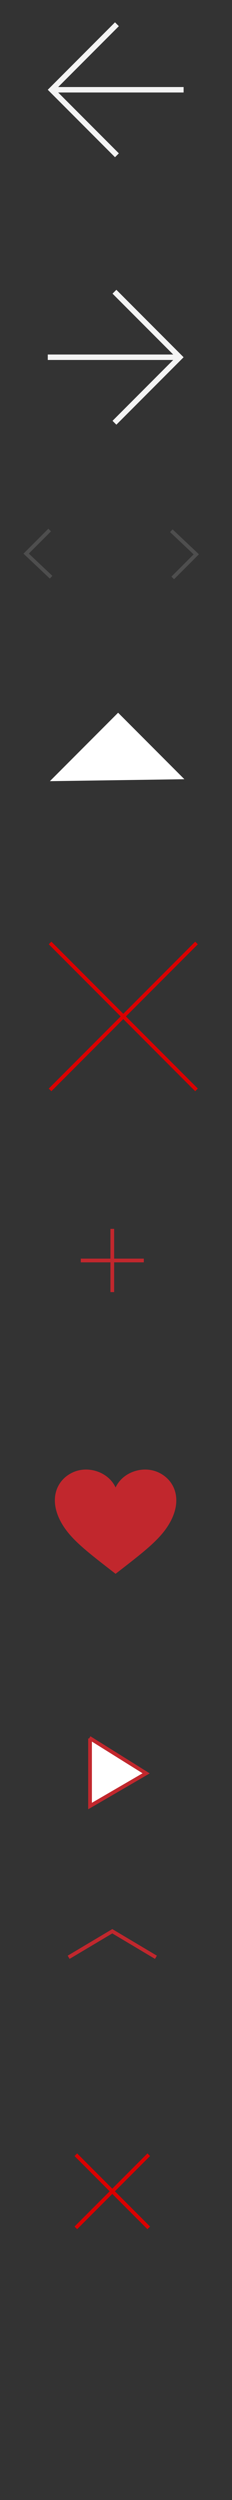 <?xml version="1.0" encoding="utf-8"?>
<!-- Generator: Adobe Illustrator 15.0.0, SVG Export Plug-In . SVG Version: 6.00 Build 0)  -->
<!DOCTYPE svg PUBLIC "-//W3C//DTD SVG 1.1//EN" "http://www.w3.org/Graphics/SVG/1.1/DTD/svg11.dtd">
<svg version="1.1" id="Layer_1" xmlns="http://www.w3.org/2000/svg" xmlns:xlink="http://www.w3.org/1999/xlink" x="0px" y="0px"
	 width="62.57px" height="672.089px" viewBox="0 0 62.57 672.089" enable-background="new 0 0 62.57 672.089" xml:space="preserve">
<rect x="0" y="0" width="62.57" height="672.089" fill="#333333" stroke="none"/>
<g id="Your_Icon_2_">
	<polygon fill="#F4F4F4" points="13.921,25.168 31.017,42.264 32.054,41.228 15.689,24.864 49.518,24.864 49.518,23.399 
		15.689,23.399 32.054,7.036 31.017,6 13.921,23.096 12.885,24.132 	"/>
</g>
<g id="Your_Icon_1_">
	<polygon fill="#F4F4F4" points="48.48,95.001 31.385,77.906 30.348,78.942 46.712,95.305 12.884,95.305 12.884,96.77 46.712,96.77 
		30.348,113.133 31.385,114.169 48.48,97.074 49.517,96.038 	"/>
</g>
<g>
	<polyline fill="none" stroke="#4E4E4E" stroke-miterlimit="10" points="46.205,142.678 52.932,149.021 46.587,155.365 	"/>
</g>
<g>
	<polyline fill="none" stroke="#4E4E4E" stroke-miterlimit="10" points="13.778,155.174 7.052,148.83 13.396,142.486 	"/>
</g>
<polygon fill="#FFFFFF" points="13.456,210.002 31.854,191.604 49.725,209.478 "/>
<g>
	<line fill="none" stroke="#DA0000" stroke-miterlimit="10" x1="13.5" y1="293" x2="53" y2="253.5"/>
	<line fill="none" stroke="#DA0000" stroke-miterlimit="10" x1="13.5" y1="253.5" x2="53" y2="293"/>
</g>
<g>
	<line fill="none" stroke="#DA0000" stroke-miterlimit="10" x1="20.451" y1="598.922" x2="40.118" y2="579.256"/>
	<line fill="none" stroke="#DA0000" stroke-miterlimit="10" x1="20.451" y1="579.256" x2="40.118" y2="598.922"/>
</g>
<g>
	<line fill="none" stroke="#C1272D" stroke-miterlimit="10" x1="30.285" y1="330.356" x2="30.285" y2="347.356"/>
	<line fill="none" stroke="#C1272D" stroke-miterlimit="10" x1="21.785" y1="338.856" x2="38.785" y2="338.856"/>
</g>
<g>
	<polyline fill="none" stroke="#C1272D" stroke-miterlimit="10" points="18.515,526.178 30.285,519.178 42.054,526.178 	"/>
</g>
<g>
	<path fill="#C1272D" d="M42.735,395.834c-4.173-1.932-9.63-0.115-11.562,4.047c-1.931-4.162-7.39-5.979-11.562-4.047
		c-4.443,2.061-6.568,7.326-3.058,13.539c2.492,4.42,6.909,7.748,14.618,13.719c7.709-5.971,12.126-9.303,14.62-13.719
		C49.303,403.161,47.178,397.895,42.735,395.834z"/>
</g>
<g>
	<polyline fill="#FFFFFF" stroke="#C1272D" stroke-miterlimit="10" points="24.285,467.356 24.285,485.52 39.415,476.729 
		24.128,467.19 	"/>
</g>
</svg>
